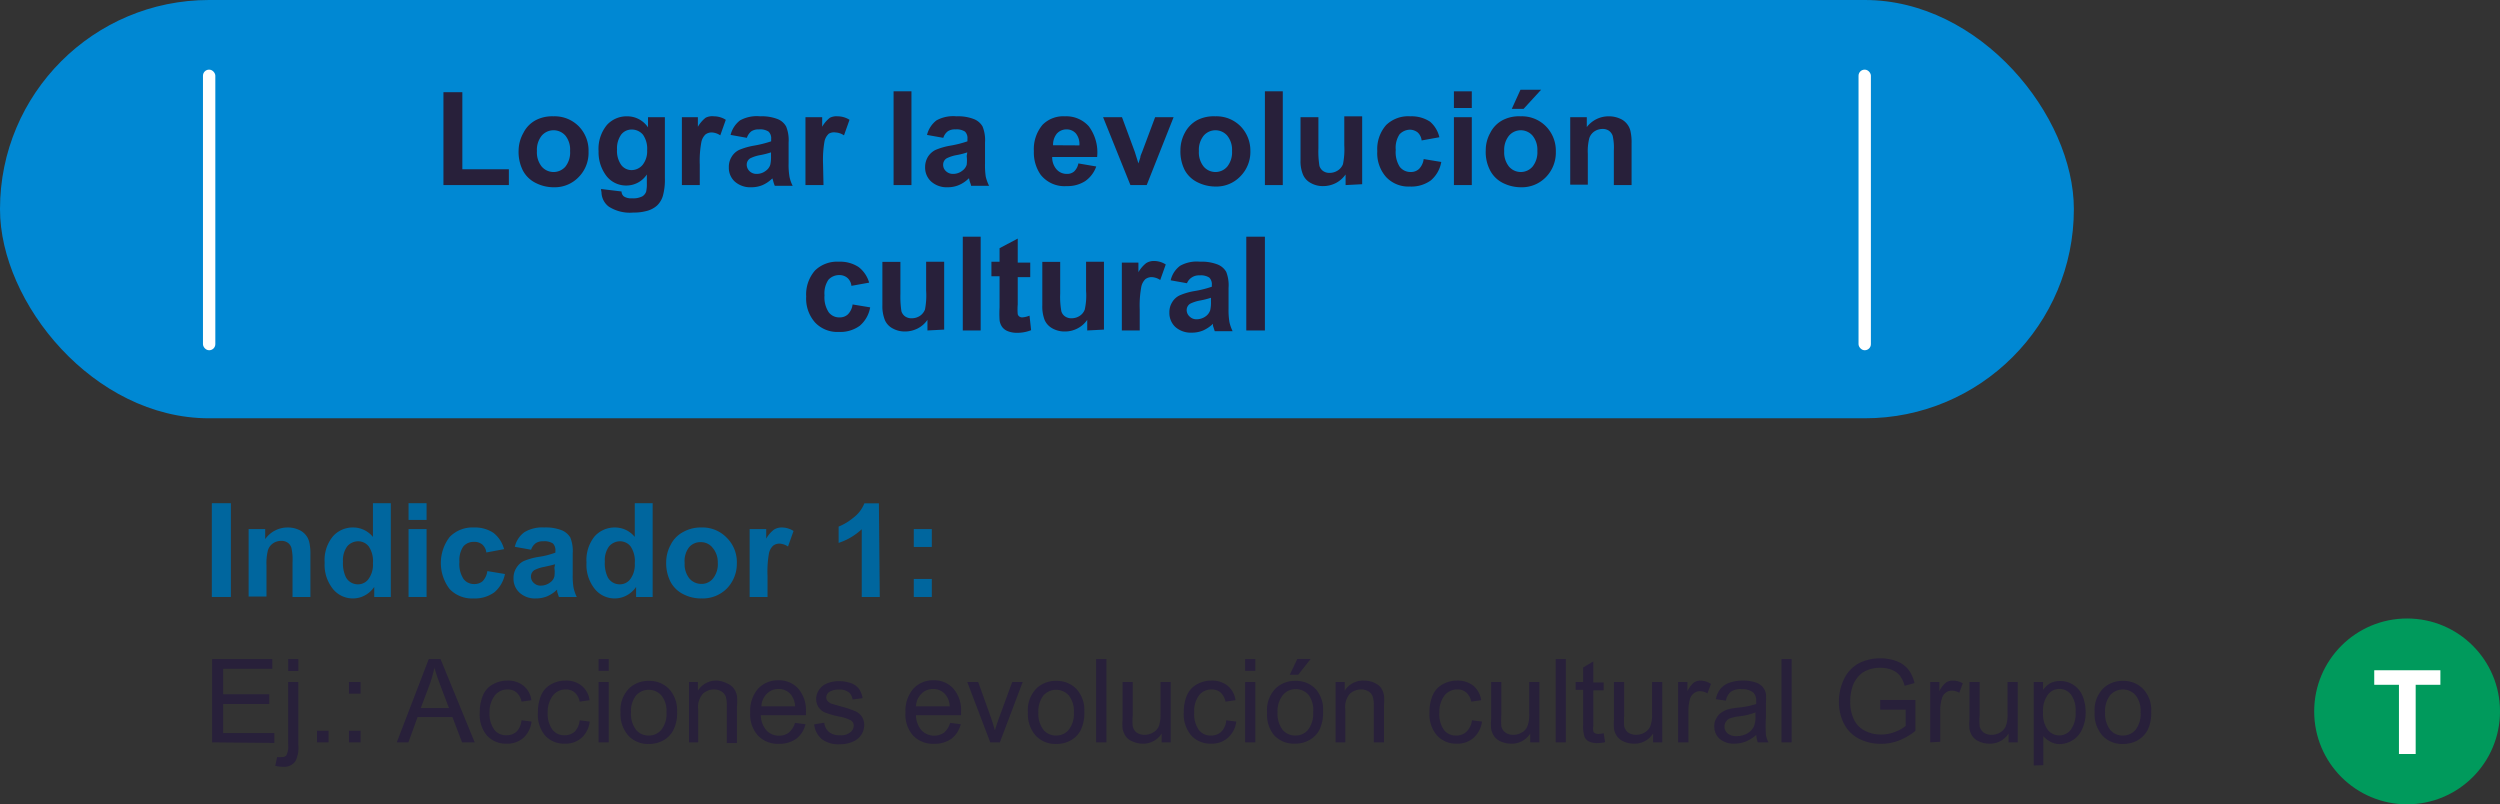 <svg xmlns="http://www.w3.org/2000/svg" viewBox="0 0 171.95 55.32"><rect x="0" y="0" width="171.95" height="55.32" fill="#333333" stroke="none"/><defs><style>.cls-1{fill:#0088d3;}.cls-2{fill:#fff;}.cls-3{fill:#00669e;}.cls-4{fill:#28203a;}.cls-5{fill:#009a5c;}</style></defs><g id="Capa_2" data-name="Capa 2"><g id="Capa_1-2" data-name="Capa 1"><rect class="cls-1" width="142.64" height="28.77" rx="14.38"/><rect class="cls-2" x="13.96" y="4.79" width="0.85" height="19.3" rx="0.42"/><rect class="cls-2" x="127.83" y="4.79" width="0.85" height="19.3" rx="0.42"/><path class="cls-3" d="M14.57,41.06V34.61h1.31v6.45Z"/><path class="cls-3" d="M21.35,41.06H20.12V38.67a3.7,3.7,0,0,0-.08-1,.67.67,0,0,0-.26-.35.75.75,0,0,0-.43-.12,1,1,0,0,0-.57.17.9.9,0,0,0-.35.47,3.66,3.66,0,0,0-.1,1.07v2.12H17.1V36.39h1.14v.69a1.88,1.88,0,0,1,1.54-.8,1.83,1.83,0,0,1,.75.15,1.22,1.22,0,0,1,.51.38,1.19,1.19,0,0,1,.24.52,3.54,3.54,0,0,1,.07.83Z"/><path class="cls-3" d="M26.88,41.06H25.74v-.69a1.84,1.84,0,0,1-.68.6,1.72,1.72,0,0,1-.78.19,1.75,1.75,0,0,1-1.38-.65,2.64,2.64,0,0,1-.57-1.81,2.56,2.56,0,0,1,.56-1.8,1.82,1.82,0,0,1,1.41-.62,1.75,1.75,0,0,1,1.35.65V34.61h1.23Zm-3.29-2.44a2.22,2.22,0,0,0,.2,1.08.93.93,0,0,0,.84.49.89.89,0,0,0,.72-.37,1.66,1.66,0,0,0,.3-1.08,1.8,1.8,0,0,0-.29-1.16.92.92,0,0,0-.74-.35,1,1,0,0,0-.74.35A1.61,1.61,0,0,0,23.59,38.62Z"/><path class="cls-3" d="M28.1,35.76V34.61h1.24v1.15Zm0,5.3V36.39h1.24v4.67Z"/><path class="cls-3" d="M34.67,37.77,33.45,38a.86.86,0,0,0-.28-.55.84.84,0,0,0-.56-.18.94.94,0,0,0-.74.31,1.68,1.68,0,0,0-.27,1.07,1.86,1.86,0,0,0,.28,1.17.9.9,0,0,0,.75.35.84.84,0,0,0,.57-.2,1.24,1.24,0,0,0,.32-.69l1.21.2A2.19,2.19,0,0,1,34,40.74a2.28,2.28,0,0,1-1.44.42,2.12,2.12,0,0,1-1.63-.64,2.95,2.95,0,0,1,0-3.59,2.18,2.18,0,0,1,1.65-.65,2.31,2.31,0,0,1,1.36.37A2.11,2.11,0,0,1,34.67,37.77Z"/><path class="cls-3" d="M36.53,37.81l-1.12-.2a1.71,1.71,0,0,1,.65-1,2.35,2.35,0,0,1,1.37-.33,3,3,0,0,1,1.23.2,1.24,1.24,0,0,1,.57.5,2.52,2.52,0,0,1,.16,1.1v1.44a5,5,0,0,0,.06.91,2.8,2.8,0,0,0,.22.63H38.44l-.12-.37c0-.07,0-.12,0-.14a2.27,2.27,0,0,1-.68.46,2,2,0,0,1-.77.15,1.57,1.57,0,0,1-1.13-.39,1.29,1.29,0,0,1-.42-1,1.27,1.27,0,0,1,.19-.7A1.23,1.23,0,0,1,36,38.6a4.51,4.51,0,0,1,1-.29,5.6,5.6,0,0,0,1.2-.3v-.12a.66.66,0,0,0-.17-.51,1.08,1.08,0,0,0-.67-.15.84.84,0,0,0-.51.13A.91.91,0,0,0,36.53,37.81Zm1.65,1q-.24.07-.75.18a2.4,2.4,0,0,0-.67.22.51.51,0,0,0-.24.43.58.58,0,0,0,.19.45.66.66,0,0,0,.49.19,1.06,1.06,0,0,0,.64-.22.7.7,0,0,0,.29-.41,2,2,0,0,0,0-.6Z"/><path class="cls-3" d="M44.89,41.06H43.75v-.69a1.84,1.84,0,0,1-.68.6,1.72,1.72,0,0,1-.78.19,1.75,1.75,0,0,1-1.38-.65,2.64,2.64,0,0,1-.57-1.81,2.6,2.6,0,0,1,.55-1.8,1.85,1.85,0,0,1,1.41-.62,1.76,1.76,0,0,1,1.36.65V34.61h1.23ZM41.6,38.62a2.22,2.22,0,0,0,.2,1.08.93.93,0,0,0,.84.49.89.89,0,0,0,.72-.37,1.66,1.66,0,0,0,.3-1.08,1.8,1.8,0,0,0-.29-1.16.92.92,0,0,0-.74-.35,1,1,0,0,0-.74.35A1.61,1.61,0,0,0,41.6,38.62Z"/><path class="cls-3" d="M45.82,38.66a2.54,2.54,0,0,1,.31-1.19,2,2,0,0,1,.86-.88,2.46,2.46,0,0,1,1.24-.31A2.32,2.32,0,0,1,50,37a2.35,2.35,0,0,1,.68,1.74A2.44,2.44,0,0,1,50,40.47a2.33,2.33,0,0,1-1.72.69A2.65,2.65,0,0,1,47,40.87a2,2,0,0,1-.88-.85A2.85,2.85,0,0,1,45.82,38.66Zm1.27.06a1.56,1.56,0,0,0,.33,1.07,1.07,1.07,0,0,0,.81.37,1,1,0,0,0,.81-.37,1.59,1.59,0,0,0,.33-1.08A1.54,1.54,0,0,0,49,37.66a1,1,0,0,0-.81-.37,1,1,0,0,0-.81.37A1.55,1.55,0,0,0,47.09,38.72Z"/><path class="cls-3" d="M52.79,41.06H51.56V36.39H52.7v.66a2.05,2.05,0,0,1,.53-.62,1,1,0,0,1,.54-.15,1.52,1.52,0,0,1,.81.24l-.38,1.07a1.15,1.15,0,0,0-.58-.2.7.7,0,0,0-.44.14,1,1,0,0,0-.29.52,7.36,7.36,0,0,0-.1,1.57Z"/><path class="cls-3" d="M60.51,41.06H59.27V36.4a4.25,4.25,0,0,1-1.59.94V36.22a3.85,3.85,0,0,0,1-.6,2.28,2.28,0,0,0,.77-1h1Z"/><path class="cls-3" d="M62.85,37.62V36.39h1.24v1.23Zm0,3.44V39.82h1.24v1.24Z"/><path class="cls-4" d="M14.59,51.06V45.33h4.14V46H15.35v1.75h3.17v.67H15.35v2h3.52v.68Z"/><path class="cls-4" d="M18.93,52.67l.13-.6a1.76,1.76,0,0,0,.33,0,.35.35,0,0,0,.32-.14,1.41,1.41,0,0,0,.11-.71V46.91h.7v4.37a2,2,0,0,1-.2,1.07.93.93,0,0,1-.84.39A2,2,0,0,1,18.93,52.67Zm.89-6.52v-.82h.7v.82Z"/><path class="cls-4" d="M21.8,51.06v-.8h.8v.8Z"/><path class="cls-4" d="M24,47.71v-.8h.8v.8Zm0,3.35v-.8h.8v.8Z"/><path class="cls-4" d="M27.29,51.06l2.2-5.73h.81l2.35,5.73h-.87l-.66-1.74h-2.4l-.63,1.74Zm1.65-2.36h1.94l-.6-1.58c-.18-.48-.31-.88-.4-1.19a9.05,9.05,0,0,1-.31,1.1Z"/><path class="cls-4" d="M35.87,49.54l.69.09A1.79,1.79,0,0,1,36,50.75a1.68,1.68,0,0,1-1.15.4,1.77,1.77,0,0,1-1.36-.56A2.22,2.22,0,0,1,33,49a2.89,2.89,0,0,1,.22-1.18,1.51,1.51,0,0,1,.68-.75,2,2,0,0,1,1-.26,1.69,1.69,0,0,1,1.1.35,1.52,1.52,0,0,1,.55,1l-.68.1a1.13,1.13,0,0,0-.34-.63.91.91,0,0,0-.6-.21,1.11,1.11,0,0,0-.87.38A1.84,1.84,0,0,0,33.67,49,1.86,1.86,0,0,0,34,50.19a1,1,0,0,0,.84.38,1,1,0,0,0,.69-.25A1.29,1.29,0,0,0,35.87,49.54Z"/><path class="cls-4" d="M39.87,49.54l.69.09A1.79,1.79,0,0,1,40,50.75a1.68,1.68,0,0,1-1.15.4,1.77,1.77,0,0,1-1.36-.56A2.22,2.22,0,0,1,37,49a2.89,2.89,0,0,1,.22-1.18,1.51,1.51,0,0,1,.68-.75,2,2,0,0,1,1-.26,1.69,1.69,0,0,1,1.1.35,1.52,1.52,0,0,1,.55,1l-.68.1a1.13,1.13,0,0,0-.34-.63.91.91,0,0,0-.6-.21,1.11,1.11,0,0,0-.87.38A1.84,1.84,0,0,0,37.67,49,1.86,1.86,0,0,0,38,50.19a1,1,0,0,0,.84.38,1,1,0,0,0,.69-.25A1.29,1.29,0,0,0,39.87,49.54Z"/><path class="cls-4" d="M41.17,46.14v-.81h.7v.81Zm0,4.92V46.91h.7v4.15Z"/><path class="cls-4" d="M42.68,49a2.11,2.11,0,0,1,.64-1.7,1.92,1.92,0,0,1,1.3-.47,1.88,1.88,0,0,1,1.4.56,2.16,2.16,0,0,1,.55,1.55,2.58,2.58,0,0,1-.25,1.26,1.71,1.71,0,0,1-.69.72,2,2,0,0,1-1,.25,1.84,1.84,0,0,1-1.4-.56A2.22,2.22,0,0,1,42.68,49Zm.72,0a1.81,1.81,0,0,0,.35,1.2,1.11,1.11,0,0,0,.87.39,1.09,1.09,0,0,0,.87-.4A1.75,1.75,0,0,0,45.84,49a1.71,1.71,0,0,0-.35-1.17,1.17,1.17,0,0,0-1.74,0A1.76,1.76,0,0,0,43.4,49Z"/><path class="cls-4" d="M47.39,51.06V46.91H48v.59a1.5,1.5,0,0,1,1.32-.69A1.74,1.74,0,0,1,50,47a1.1,1.1,0,0,1,.47.35,1.28,1.28,0,0,1,.22.52,3.67,3.67,0,0,1,0,.69v2.55h-.7V48.53a2,2,0,0,0-.08-.64.75.75,0,0,0-.3-.34,1,1,0,0,0-.49-.13,1.13,1.13,0,0,0-.77.29,1.39,1.39,0,0,0-.33,1.08v2.27Z"/><path class="cls-4" d="M54.68,49.72l.72.09a1.74,1.74,0,0,1-.63,1,2,2,0,0,1-1.19.35,1.89,1.89,0,0,1-1.44-.56A2.17,2.17,0,0,1,51.6,49a2.31,2.31,0,0,1,.54-1.63,1.85,1.85,0,0,1,1.4-.58,1.76,1.76,0,0,1,1.36.57A2.26,2.26,0,0,1,55.43,49a1.42,1.42,0,0,1,0,.19H52.33a1.62,1.62,0,0,0,.39,1.05,1.15,1.15,0,0,0,.86.36,1.1,1.1,0,0,0,.66-.2A1.34,1.34,0,0,0,54.68,49.72Zm-2.31-1.14h2.32a1.44,1.44,0,0,0-.27-.78,1.07,1.07,0,0,0-.87-.41,1.09,1.09,0,0,0-.81.33A1.25,1.25,0,0,0,52.37,48.58Z"/><path class="cls-4" d="M56,49.82l.69-.11a1,1,0,0,0,.33.64,1.14,1.14,0,0,0,.75.22,1,1,0,0,0,.71-.2.57.57,0,0,0,.24-.46.42.42,0,0,0-.21-.37,2.66,2.66,0,0,0-.72-.24A6.18,6.18,0,0,1,56.73,49a1,1,0,0,1-.45-.39,1.06,1.06,0,0,1,0-1.07,1.22,1.22,0,0,1,.35-.4,1.39,1.39,0,0,1,.44-.2,2,2,0,0,1,.61-.09,2.5,2.5,0,0,1,.86.14,1.2,1.2,0,0,1,.54.39,1.5,1.5,0,0,1,.25.64l-.69.09a.75.75,0,0,0-.27-.5,1,1,0,0,0-.64-.18,1.21,1.21,0,0,0-.69.16.47.47,0,0,0-.21.38.36.36,0,0,0,.09.24.62.62,0,0,0,.27.19l.62.18a7.24,7.24,0,0,1,1,.33,1,1,0,0,1,.46.37,1,1,0,0,1,.17.6,1.24,1.24,0,0,1-.2.66,1.31,1.31,0,0,1-.6.48,2.14,2.14,0,0,1-.87.17,1.9,1.9,0,0,1-1.23-.34A1.51,1.51,0,0,1,56,49.82Z"/><path class="cls-4" d="M65.35,49.72l.73.09a1.81,1.81,0,0,1-.64,1,2,2,0,0,1-1.19.35,1.91,1.91,0,0,1-1.44-.56A2.16,2.16,0,0,1,62.28,49a2.31,2.31,0,0,1,.54-1.63,1.82,1.82,0,0,1,1.39-.58,1.76,1.76,0,0,1,1.36.57A2.26,2.26,0,0,1,66.1,49v.19H63a1.62,1.62,0,0,0,.39,1.05,1.21,1.21,0,0,0,1.53.16A1.4,1.4,0,0,0,65.35,49.72ZM63,48.58h2.32a1.36,1.36,0,0,0-.27-.78,1.07,1.07,0,0,0-.87-.41,1.1,1.1,0,0,0-.81.33A1.29,1.29,0,0,0,63,48.58Z"/><path class="cls-4" d="M68.11,51.06l-1.58-4.15h.75l.89,2.48c.09.27.18.55.26.84.06-.22.15-.48.26-.79l.93-2.53h.72l-1.57,4.15Z"/><path class="cls-4" d="M70.7,49a2.11,2.11,0,0,1,.64-1.7,1.92,1.92,0,0,1,1.3-.47,1.88,1.88,0,0,1,1.4.56,2.15,2.15,0,0,1,.54,1.55,2.71,2.71,0,0,1-.24,1.26,1.71,1.71,0,0,1-.69.72,2,2,0,0,1-1,.25,1.84,1.84,0,0,1-1.4-.56A2.22,2.22,0,0,1,70.7,49Zm.72,0a1.81,1.81,0,0,0,.35,1.2,1.11,1.11,0,0,0,.87.39,1.09,1.09,0,0,0,.87-.4A1.75,1.75,0,0,0,73.86,49a1.71,1.71,0,0,0-.35-1.17,1.17,1.17,0,0,0-1.74,0A1.76,1.76,0,0,0,71.42,49Z"/><path class="cls-4" d="M75.39,51.06V45.33h.71v5.73Z"/><path class="cls-4" d="M79.9,51.06v-.61a1.5,1.5,0,0,1-1.31.7A1.74,1.74,0,0,1,77.9,51a1.1,1.1,0,0,1-.47-.35,1.6,1.6,0,0,1-.22-.53,4.48,4.48,0,0,1,0-.65V46.91h.7v2.3a3.76,3.76,0,0,0,0,.74.69.69,0,0,0,.28.44.9.9,0,0,0,.53.15,1.11,1.11,0,0,0,.59-.16.9.9,0,0,0,.4-.44,2.38,2.38,0,0,0,.11-.81V46.91h.7v4.15Z"/><path class="cls-4" d="M84.34,49.54l.69.09a1.75,1.75,0,0,1-.58,1.12,1.67,1.67,0,0,1-1.14.4,1.78,1.78,0,0,1-1.37-.56A2.22,2.22,0,0,1,81.42,49a2.89,2.89,0,0,1,.22-1.18,1.56,1.56,0,0,1,.68-.75,2,2,0,0,1,1-.26,1.73,1.73,0,0,1,1.11.35,1.57,1.57,0,0,1,.55,1l-.69.1a1.13,1.13,0,0,0-.34-.63.91.91,0,0,0-.6-.21,1.09,1.09,0,0,0-.86.38A1.78,1.78,0,0,0,82.14,49a1.86,1.86,0,0,0,.32,1.21,1,1,0,0,0,.84.38,1,1,0,0,0,.69-.25A1.24,1.24,0,0,0,84.34,49.54Z"/><path class="cls-4" d="M85.64,46.14v-.81h.7v.81Zm0,4.92V46.91h.7v4.15Z"/><path class="cls-4" d="M87.15,49a2.11,2.11,0,0,1,.64-1.7,1.93,1.93,0,0,1,1.31-.47,1.85,1.85,0,0,1,1.39.56A2.11,2.11,0,0,1,91,48.92a2.71,2.71,0,0,1-.24,1.26,1.74,1.74,0,0,1-.7.72,2,2,0,0,1-1,.25,1.88,1.88,0,0,1-1.41-.56A2.22,2.22,0,0,1,87.15,49Zm.72,0a1.81,1.81,0,0,0,.35,1.2,1.12,1.12,0,0,0,.88.39,1.09,1.09,0,0,0,.87-.4A1.8,1.8,0,0,0,90.32,49,1.76,1.76,0,0,0,90,47.79a1.14,1.14,0,0,0-.87-.39,1.12,1.12,0,0,0-.88.39A1.76,1.76,0,0,0,87.87,49Zm.84-2.59.52-1.09h.92l-.86,1.09Z"/><path class="cls-4" d="M91.86,51.06V46.91h.63v.59a1.5,1.5,0,0,1,1.33-.69,1.69,1.69,0,0,1,.68.14,1.2,1.2,0,0,1,.48.35,1.42,1.42,0,0,1,.21.52,3.67,3.67,0,0,1,0,.69v2.55h-.7V48.53a2,2,0,0,0-.08-.64.73.73,0,0,0-.29-.34,1,1,0,0,0-.49-.13,1.16,1.16,0,0,0-.78.29,1.39,1.39,0,0,0-.32,1.08v2.27Z"/><path class="cls-4" d="M101.24,49.54l.69.09a1.79,1.79,0,0,1-.58,1.12,1.67,1.67,0,0,1-1.14.4,1.78,1.78,0,0,1-1.37-.56A2.22,2.22,0,0,1,98.32,49a2.89,2.89,0,0,1,.22-1.18,1.56,1.56,0,0,1,.68-.75,2,2,0,0,1,1-.26,1.73,1.73,0,0,1,1.11.35,1.62,1.62,0,0,1,.55,1l-.69.1a1.13,1.13,0,0,0-.34-.63.91.91,0,0,0-.6-.21,1.12,1.12,0,0,0-.87.38A1.84,1.84,0,0,0,99,49a1.86,1.86,0,0,0,.32,1.21,1,1,0,0,0,.84.38,1,1,0,0,0,.69-.25A1.29,1.29,0,0,0,101.24,49.54Z"/><path class="cls-4" d="M105.25,51.06v-.61a1.5,1.5,0,0,1-1.31.7,1.74,1.74,0,0,1-.69-.14,1.1,1.1,0,0,1-.47-.35,1.41,1.41,0,0,1-.22-.53,3.38,3.38,0,0,1,0-.65V46.91h.7v2.3a5.24,5.24,0,0,0,0,.74.75.75,0,0,0,.29.44.9.9,0,0,0,.53.15,1.11,1.11,0,0,0,.59-.16.83.83,0,0,0,.39-.44,2.12,2.12,0,0,0,.12-.81V46.91h.7v4.15Z"/><path class="cls-4" d="M107,51.06V45.33h.7v5.73Z"/><path class="cls-4" d="M110.3,50.43l.1.62a2.77,2.77,0,0,1-.53.06,1.22,1.22,0,0,1-.6-.12.64.64,0,0,1-.29-.32,2.41,2.41,0,0,1-.09-.83V47.45h-.52v-.54h.52v-1l.7-.42v1.45h.71v.54h-.71v2.43a1.09,1.09,0,0,0,0,.39.22.22,0,0,0,.12.13.39.39,0,0,0,.24.05A1.9,1.9,0,0,0,110.3,50.43Z"/><path class="cls-4" d="M113.7,51.06v-.61a1.5,1.5,0,0,1-1.31.7,1.74,1.74,0,0,1-.69-.14,1.1,1.1,0,0,1-.47-.35,1.27,1.27,0,0,1-.22-.53,3.38,3.38,0,0,1,0-.65V46.91h.7v2.3a5.24,5.24,0,0,0,0,.74.78.78,0,0,0,.28.44,1,1,0,0,0,.54.15,1.11,1.11,0,0,0,.59-.16.88.88,0,0,0,.39-.44,2.12,2.12,0,0,0,.12-.81V46.91h.7v4.15Z"/><path class="cls-4" d="M115.42,51.06V46.91h.64v.63a1.85,1.85,0,0,1,.44-.59.83.83,0,0,1,.46-.14,1.41,1.41,0,0,1,.72.23l-.24.65a1.06,1.06,0,0,0-.52-.15.68.68,0,0,0-.41.14.76.76,0,0,0-.27.38,3.07,3.07,0,0,0-.11.82v2.18Z"/><path class="cls-4" d="M120.8,50.54a2.42,2.42,0,0,1-.75.47,2.19,2.19,0,0,1-.77.14,1.5,1.5,0,0,1-1-.33,1.11,1.11,0,0,1-.37-.86,1,1,0,0,1,.14-.55,1.1,1.1,0,0,1,.36-.41,1.69,1.69,0,0,1,.51-.23,5.34,5.34,0,0,1,.62-.1,5.84,5.84,0,0,0,1.25-.25,1.53,1.53,0,0,0,0-.18.8.8,0,0,0-.2-.61,1.23,1.23,0,0,0-.8-.23,1.19,1.19,0,0,0-.73.17,1,1,0,0,0-.35.62l-.69-.1a1.6,1.6,0,0,1,.31-.71,1.36,1.36,0,0,1,.62-.42,2.69,2.69,0,0,1,.94-.15,2.55,2.55,0,0,1,.86.13,1.09,1.09,0,0,1,.49.31,1.06,1.06,0,0,1,.22.48,4.27,4.27,0,0,1,0,.65v.94a10.35,10.35,0,0,0,0,1.24,1.58,1.58,0,0,0,.18.5h-.74A1.59,1.59,0,0,1,120.8,50.54ZM120.74,49a4.54,4.54,0,0,1-1.14.27,2.76,2.76,0,0,0-.62.14.62.62,0,0,0-.37.56.59.59,0,0,0,.21.47.89.89,0,0,0,.62.19,1.46,1.46,0,0,0,.73-.18,1.12,1.12,0,0,0,.46-.48,1.67,1.67,0,0,0,.11-.71Z"/><path class="cls-4" d="M122.53,51.06V45.33h.7v5.73Z"/><path class="cls-4" d="M129.32,48.81v-.67h2.42v2.13a4.25,4.25,0,0,1-1.15.67,3.42,3.42,0,0,1-1.22.22,3.26,3.26,0,0,1-1.53-.36,2.38,2.38,0,0,1-1-1,3.26,3.26,0,0,1-.36-1.53,3.57,3.57,0,0,1,.35-1.56,2.41,2.41,0,0,1,1-1.08,3.2,3.2,0,0,1,1.51-.35,3,3,0,0,1,1.12.2,1.88,1.88,0,0,1,.79.56,2.41,2.41,0,0,1,.43.94l-.68.19a2,2,0,0,0-.32-.69,1.29,1.29,0,0,0-.55-.4,2,2,0,0,0-.78-.15,2.23,2.23,0,0,0-.9.16,1.53,1.53,0,0,0-.61.41,2.22,2.22,0,0,0-.37.57,3.13,3.13,0,0,0-.21,1.15,2.73,2.73,0,0,0,.26,1.28,1.64,1.64,0,0,0,.77.77,2.31,2.31,0,0,0,1.07.25,2.49,2.49,0,0,0,1-.19,2.42,2.42,0,0,0,.71-.4V48.81Z"/><path class="cls-4" d="M132.76,51.06V46.91h.63v.63a1.71,1.71,0,0,1,.45-.59.82.82,0,0,1,.45-.14A1.36,1.36,0,0,1,135,47l-.24.65a1,1,0,0,0-.51-.15.68.68,0,0,0-.42.14.74.74,0,0,0-.26.38,2.71,2.71,0,0,0-.12.82v2.18Z"/><path class="cls-4" d="M138.15,51.06v-.61a1.51,1.51,0,0,1-1.32.7,1.72,1.72,0,0,1-.68-.14,1.1,1.1,0,0,1-.47-.35,1.27,1.27,0,0,1-.22-.53,3.38,3.38,0,0,1,0-.65V46.91h.7v2.3a4,4,0,0,0,0,.74.78.78,0,0,0,.28.44.93.93,0,0,0,.54.15,1.14,1.14,0,0,0,.59-.16.92.92,0,0,0,.39-.44,2.12,2.12,0,0,0,.12-.81V46.91h.7v4.15Z"/><path class="cls-4" d="M139.88,52.65V46.91h.64v.54A1.65,1.65,0,0,1,141,47a1.48,1.48,0,0,1,.7-.16,1.65,1.65,0,0,1,.93.28,1.7,1.7,0,0,1,.62.77,3,3,0,0,1,.2,1.09,2.66,2.66,0,0,1-.23,1.15,1.69,1.69,0,0,1-.66.78,1.72,1.72,0,0,1-.92.27A1.33,1.33,0,0,1,141,51a1.53,1.53,0,0,1-.46-.37v2Zm.64-3.64a1.85,1.85,0,0,0,.32,1.18,1,1,0,0,0,1.59,0,1.92,1.92,0,0,0,.33-1.23,1.82,1.82,0,0,0-.32-1.19,1,1,0,0,0-1.58,0A1.87,1.87,0,0,0,140.52,49Z"/><path class="cls-4" d="M144.07,49a2.11,2.11,0,0,1,.64-1.7,1.92,1.92,0,0,1,1.3-.47,1.88,1.88,0,0,1,1.4.56,2.11,2.11,0,0,1,.55,1.55,2.71,2.71,0,0,1-.24,1.26,1.74,1.74,0,0,1-.7.72,2,2,0,0,1-1,.25,1.84,1.84,0,0,1-1.4-.56A2.22,2.22,0,0,1,144.07,49Zm.72,0a1.81,1.81,0,0,0,.35,1.2,1.11,1.11,0,0,0,.87.39,1.12,1.12,0,0,0,.88-.4,1.8,1.8,0,0,0,.34-1.21,1.71,1.71,0,0,0-.35-1.17,1.17,1.17,0,0,0-1.74,0A1.76,1.76,0,0,0,144.79,49Z"/><path class="cls-4" d="M30.5,12.73V6.34h1.3v5.3H35v1.09Z"/><path class="cls-4" d="M35.67,10.33A2.53,2.53,0,0,1,36,9.14a2,2,0,0,1,.86-.88A2.46,2.46,0,0,1,38.07,8a2.33,2.33,0,0,1,1.74.69,2.38,2.38,0,0,1,.67,1.74,2.37,2.37,0,0,1-.68,1.75,2.28,2.28,0,0,1-1.72.7,2.71,2.71,0,0,1-1.22-.29,2,2,0,0,1-.89-.85A2.85,2.85,0,0,1,35.67,10.33Zm1.26.06a1.56,1.56,0,0,0,.33,1.07,1.08,1.08,0,0,0,1.63,0,1.58,1.58,0,0,0,.32-1.08,1.53,1.53,0,0,0-.32-1.05,1.08,1.08,0,0,0-1.63,0A1.55,1.55,0,0,0,36.93,10.39Z"/><path class="cls-4" d="M41.34,13l1.41.17a.44.44,0,0,0,.16.34.91.91,0,0,0,.55.13,1.41,1.41,0,0,0,.73-.14.65.65,0,0,0,.25-.31,2.27,2.27,0,0,0,.05-.57V12a1.68,1.68,0,0,1-1.4.76,1.71,1.71,0,0,1-1.48-.8,2.68,2.68,0,0,1-.44-1.56,2.58,2.58,0,0,1,.57-1.8A1.83,1.83,0,0,1,43.14,8a1.72,1.72,0,0,1,1.43.76V8.06h1.16v4.19a4.13,4.13,0,0,1-.14,1.23,1.54,1.54,0,0,1-.38.64,1.68,1.68,0,0,1-.66.37,3.38,3.38,0,0,1-1,.13,2.68,2.68,0,0,1-1.68-.41,1.27,1.27,0,0,1-.5-1A.86.86,0,0,1,41.34,13Zm1.1-2.73a1.68,1.68,0,0,0,.29,1.08.89.89,0,0,0,.71.35,1,1,0,0,0,.76-.36,1.5,1.5,0,0,0,.31-1,1.68,1.68,0,0,0-.29-1.08,1,1,0,0,0-.76-.35.9.9,0,0,0-.73.34A1.64,1.64,0,0,0,42.44,10.3Z"/><path class="cls-4" d="M48.13,12.73H46.9V8.06H48v.66a2.2,2.2,0,0,1,.53-.62A1,1,0,0,1,49.11,8a1.52,1.52,0,0,1,.81.24l-.38,1.07a1.12,1.12,0,0,0-.58-.2.7.7,0,0,0-.44.14,1,1,0,0,0-.28.52,7.09,7.09,0,0,0-.11,1.56Z"/><path class="cls-4" d="M51.37,9.48l-1.12-.2a1.81,1.81,0,0,1,.65-1A2.38,2.38,0,0,1,52.28,8a3,3,0,0,1,1.23.2,1.16,1.16,0,0,1,.56.5,2.48,2.48,0,0,1,.17,1.1v1.44a5,5,0,0,0,.06.91,2.38,2.38,0,0,0,.22.63H53.29a2.3,2.3,0,0,1-.12-.37.93.93,0,0,0-.05-.14,2.23,2.23,0,0,1-.67.46,2,2,0,0,1-.77.15,1.61,1.61,0,0,1-1.14-.39,1.28,1.28,0,0,1-.41-1,1.27,1.27,0,0,1,.19-.7,1.21,1.21,0,0,1,.52-.48,4.63,4.63,0,0,1,1-.29,7.77,7.77,0,0,0,1.2-.3V9.56a.63.63,0,0,0-.18-.51,1.07,1.07,0,0,0-.66-.15.89.89,0,0,0-.52.13A.93.93,0,0,0,51.37,9.48Zm1.66,1a5.62,5.62,0,0,1-.75.19,2.5,2.5,0,0,0-.68.22.51.51,0,0,0-.24.43.62.62,0,0,0,.19.45.68.68,0,0,0,.5.19,1,1,0,0,0,.63-.22.8.8,0,0,0,.3-.41,2.45,2.45,0,0,0,.05-.6Z"/><path class="cls-4" d="M56.64,12.73H55.4V8.06h1.15v.66a2.05,2.05,0,0,1,.53-.62A1,1,0,0,1,57.61,8a1.53,1.53,0,0,1,.82.24l-.38,1.07a1.15,1.15,0,0,0-.58-.2A.7.7,0,0,0,57,9.2a1,1,0,0,0-.29.52,7.31,7.31,0,0,0-.1,1.56Z"/><path class="cls-4" d="M61.46,12.73V6.28h1.23v6.45Z"/><path class="cls-4" d="M64.88,9.48l-1.12-.2a1.81,1.81,0,0,1,.65-1A2.37,2.37,0,0,1,65.78,8a3,3,0,0,1,1.23.2,1.18,1.18,0,0,1,.57.5,2.48,2.48,0,0,1,.17,1.1v1.44a5.23,5.23,0,0,0,.05.91,2.88,2.88,0,0,0,.23.63H66.79c0-.09-.07-.21-.11-.37s0-.12-.05-.14a2.15,2.15,0,0,1-.68.46,1.94,1.94,0,0,1-.76.15,1.61,1.61,0,0,1-1.14-.39,1.29,1.29,0,0,1-.42-1,1.36,1.36,0,0,1,.19-.7,1.29,1.29,0,0,1,.53-.48,4.63,4.63,0,0,1,1-.29,7.27,7.27,0,0,0,1.19-.3V9.56a.63.63,0,0,0-.17-.51,1.07,1.07,0,0,0-.66-.15.87.87,0,0,0-.52.13A.93.93,0,0,0,64.88,9.48Zm1.65,1a4.89,4.89,0,0,1-.75.19,2.53,2.53,0,0,0-.67.22.51.51,0,0,0-.24.43.58.58,0,0,0,.19.45.68.68,0,0,0,.5.19,1,1,0,0,0,.63-.22.8.8,0,0,0,.3-.41,2.63,2.63,0,0,0,0-.6Z"/><path class="cls-4" d="M74.17,11.24l1.23.21a2.06,2.06,0,0,1-.75,1,2.24,2.24,0,0,1-1.28.35,2.08,2.08,0,0,1-1.8-.79,2.67,2.67,0,0,1-.46-1.61,2.59,2.59,0,0,1,.6-1.82A2,2,0,0,1,73.25,8a2.07,2.07,0,0,1,1.64.69,3,3,0,0,1,.57,2.11H72.37a1.25,1.25,0,0,0,.3.85.92.92,0,0,0,.71.31.72.72,0,0,0,.49-.16A1,1,0,0,0,74.17,11.24ZM74.24,10A1.15,1.15,0,0,0,74,9.18a.83.83,0,0,0-.64-.28.88.88,0,0,0-.67.29,1.2,1.2,0,0,0-.26.8Z"/><path class="cls-4" d="M77.75,12.73,75.87,8.06h1.3l.88,2.38.25.8.13-.4c0-.14.09-.27.13-.4l.89-2.38h1.27l-1.85,4.67Z"/><path class="cls-4" d="M81.19,10.33a2.53,2.53,0,0,1,.3-1.19,2.09,2.09,0,0,1,.86-.88A2.48,2.48,0,0,1,83.59,8a2.33,2.33,0,0,1,1.74.69A2.39,2.39,0,0,1,86,10.38a2.38,2.38,0,0,1-.69,1.75,2.28,2.28,0,0,1-1.72.7,2.77,2.77,0,0,1-1.22-.29,2,2,0,0,1-.89-.85A2.85,2.85,0,0,1,81.19,10.33Zm1.27.06a1.56,1.56,0,0,0,.33,1.07,1.07,1.07,0,0,0,1.62,0,1.59,1.59,0,0,0,.33-1.08,1.54,1.54,0,0,0-.33-1.05,1.07,1.07,0,0,0-1.62,0A1.55,1.55,0,0,0,82.46,10.39Z"/><path class="cls-4" d="M87,12.73V6.28h1.23v6.45Z"/><path class="cls-4" d="M92.55,12.73V12a1.91,1.91,0,0,1-.67.59,1.93,1.93,0,0,1-.88.21,1.66,1.66,0,0,1-.84-.21,1.17,1.17,0,0,1-.54-.58,2.4,2.4,0,0,1-.17-1V8.06h1.23V10.2a6.38,6.38,0,0,0,.07,1.21.69.69,0,0,0,.25.35.74.74,0,0,0,.46.13,1,1,0,0,0,.56-.17.9.9,0,0,0,.35-.43A5.11,5.11,0,0,0,92.46,10v-2h1.23v4.67Z"/><path class="cls-4" d="M99,9.44l-1.22.22a.87.87,0,0,0-.27-.55A.89.89,0,0,0,97,8.92a1,1,0,0,0-.74.32A1.66,1.66,0,0,0,96,10.31a1.86,1.86,0,0,0,.28,1.17.93.93,0,0,0,.75.35.8.8,0,0,0,.57-.21,1.17,1.17,0,0,0,.32-.68l1.21.2a2.13,2.13,0,0,1-.72,1.27,2.28,2.28,0,0,1-1.44.42,2.1,2.1,0,0,1-1.63-.65,2.47,2.47,0,0,1-.61-1.78,2.5,2.5,0,0,1,.61-1.8A2.18,2.18,0,0,1,97,8a2.31,2.31,0,0,1,1.36.37A2,2,0,0,1,99,9.44Z"/><path class="cls-4" d="M100,7.43V6.28h1.23V7.43Zm0,5.3V8.06h1.23v4.67Z"/><path class="cls-4" d="M102.19,10.33a2.43,2.43,0,0,1,.31-1.19,2,2,0,0,1,.86-.88A2.46,2.46,0,0,1,104.6,8a2.32,2.32,0,0,1,1.73.69,2.39,2.39,0,0,1,.68,1.74,2.41,2.41,0,0,1-.68,1.75,2.3,2.3,0,0,1-1.72.7,2.78,2.78,0,0,1-1.23-.29,2,2,0,0,1-.88-.85A2.73,2.73,0,0,1,102.19,10.33Zm1.27.06a1.56,1.56,0,0,0,.33,1.07,1.07,1.07,0,0,0,1.62,0,1.59,1.59,0,0,0,.33-1.08,1.54,1.54,0,0,0-.33-1.05,1.07,1.07,0,0,0-1.62,0A1.55,1.55,0,0,0,103.46,10.39Zm.52-2.9.6-1.32H106l-1.21,1.32Z"/><path class="cls-4" d="M112.22,12.73H111V10.34a3.7,3.7,0,0,0-.08-1,.72.72,0,0,0-.26-.35.75.75,0,0,0-.43-.12,1,1,0,0,0-.57.17.9.9,0,0,0-.35.47,3.66,3.66,0,0,0-.1,1.07v2.12H108V8.06h1.14v.68A1.89,1.89,0,0,1,110.65,8a1.86,1.86,0,0,1,.75.15,1.2,1.2,0,0,1,.51.38,1.19,1.19,0,0,1,.24.52,3.48,3.48,0,0,1,.07.83Z"/><path class="cls-4" d="M59.78,19.44l-1.22.22a.83.83,0,0,0-.28-.55.84.84,0,0,0-.56-.19,1,1,0,0,0-.74.32,1.66,1.66,0,0,0-.27,1.07A1.86,1.86,0,0,0,57,21.48a.9.9,0,0,0,.75.35.8.8,0,0,0,.57-.21,1.17,1.17,0,0,0,.32-.68l1.21.2a2.13,2.13,0,0,1-.72,1.27,2.28,2.28,0,0,1-1.44.42,2.1,2.1,0,0,1-1.63-.65,2.47,2.47,0,0,1-.61-1.78,2.5,2.5,0,0,1,.61-1.8A2.18,2.18,0,0,1,57.7,18a2.31,2.31,0,0,1,1.36.37A2.07,2.07,0,0,1,59.78,19.44Z"/><path class="cls-4" d="M63.79,22.73V22a1.83,1.83,0,0,1-.67.59,1.93,1.93,0,0,1-.88.21,1.69,1.69,0,0,1-.84-.21,1.17,1.17,0,0,1-.54-.58,2.56,2.56,0,0,1-.17-1v-3h1.24V20.2A6.78,6.78,0,0,0,62,21.41a.69.69,0,0,0,.25.35.74.74,0,0,0,.46.13,1,1,0,0,0,.57-.17.93.93,0,0,0,.34-.43A5.11,5.11,0,0,0,63.7,20v-2h1.24v4.67Z"/><path class="cls-4" d="M66.22,22.73V16.28h1.23v6.45Z"/><path class="cls-4" d="M70.86,18.06v1H70v1.88a3.82,3.82,0,0,0,0,.67.28.28,0,0,0,.11.16.32.32,0,0,0,.2.06,1.58,1.58,0,0,0,.5-.12l.11,1a2.55,2.55,0,0,1-1,.18,1.64,1.64,0,0,1-.6-.11.87.87,0,0,1-.39-.29,1,1,0,0,1-.18-.48,7.26,7.26,0,0,1,0-.87V19h-.56v-1h.56v-.93L70,16.41v1.65Z"/><path class="cls-4" d="M74.78,22.73V22a1.83,1.83,0,0,1-.67.59,1.86,1.86,0,0,1-.87.21,1.7,1.7,0,0,1-.85-.21,1.22,1.22,0,0,1-.54-.58,2.58,2.58,0,0,1-.16-1v-3h1.23V20.2A5.58,5.58,0,0,0,73,21.41a.64.64,0,0,0,.25.35.74.74,0,0,0,.46.13,1,1,0,0,0,.56-.17.87.87,0,0,0,.34-.43A4.48,4.48,0,0,0,74.7,20v-2h1.23v4.67Z"/><path class="cls-4" d="M78.39,22.73H77.16V18.06H78.3v.66a2.2,2.2,0,0,1,.53-.62,1,1,0,0,1,.54-.15,1.52,1.52,0,0,1,.81.24l-.38,1.07a1.12,1.12,0,0,0-.58-.2.72.72,0,0,0-.44.14,1,1,0,0,0-.28.52,7.09,7.09,0,0,0-.11,1.56Z"/><path class="cls-4" d="M81.64,19.48l-1.12-.2a1.71,1.71,0,0,1,.65-1A2.33,2.33,0,0,1,82.54,18a3,3,0,0,1,1.23.2,1.18,1.18,0,0,1,.57.5,2.52,2.52,0,0,1,.16,1.1v1.44a5,5,0,0,0,.06.91,2.8,2.8,0,0,0,.22.63H83.55l-.12-.37a1.19,1.19,0,0,1,0-.14,2.4,2.4,0,0,1-.68.46,2,2,0,0,1-.77.15,1.61,1.61,0,0,1-1.14-.39,1.32,1.32,0,0,1-.41-1,1.27,1.27,0,0,1,.19-.7,1.18,1.18,0,0,1,.53-.48,4.34,4.34,0,0,1,1-.29,7.18,7.18,0,0,0,1.2-.3v-.12a.63.63,0,0,0-.18-.51,1.07,1.07,0,0,0-.66-.15.89.89,0,0,0-.52.13A.86.86,0,0,0,81.64,19.48Zm1.65,1a5.62,5.62,0,0,1-.75.19,2.5,2.5,0,0,0-.68.22.51.51,0,0,0-.24.43.59.59,0,0,0,.2.45.66.66,0,0,0,.49.19,1.08,1.08,0,0,0,.64-.22.84.84,0,0,0,.29-.41,2.45,2.45,0,0,0,.05-.6Z"/><path class="cls-4" d="M85.72,22.73V16.28H87v6.45Z"/><circle class="cls-5" cx="165.56" cy="48.93" r="6.39"/><path class="cls-2" d="M165,51.86V47.1h-1.7v-1h4.55v1h-1.7v4.76Z"/></g></g></svg>